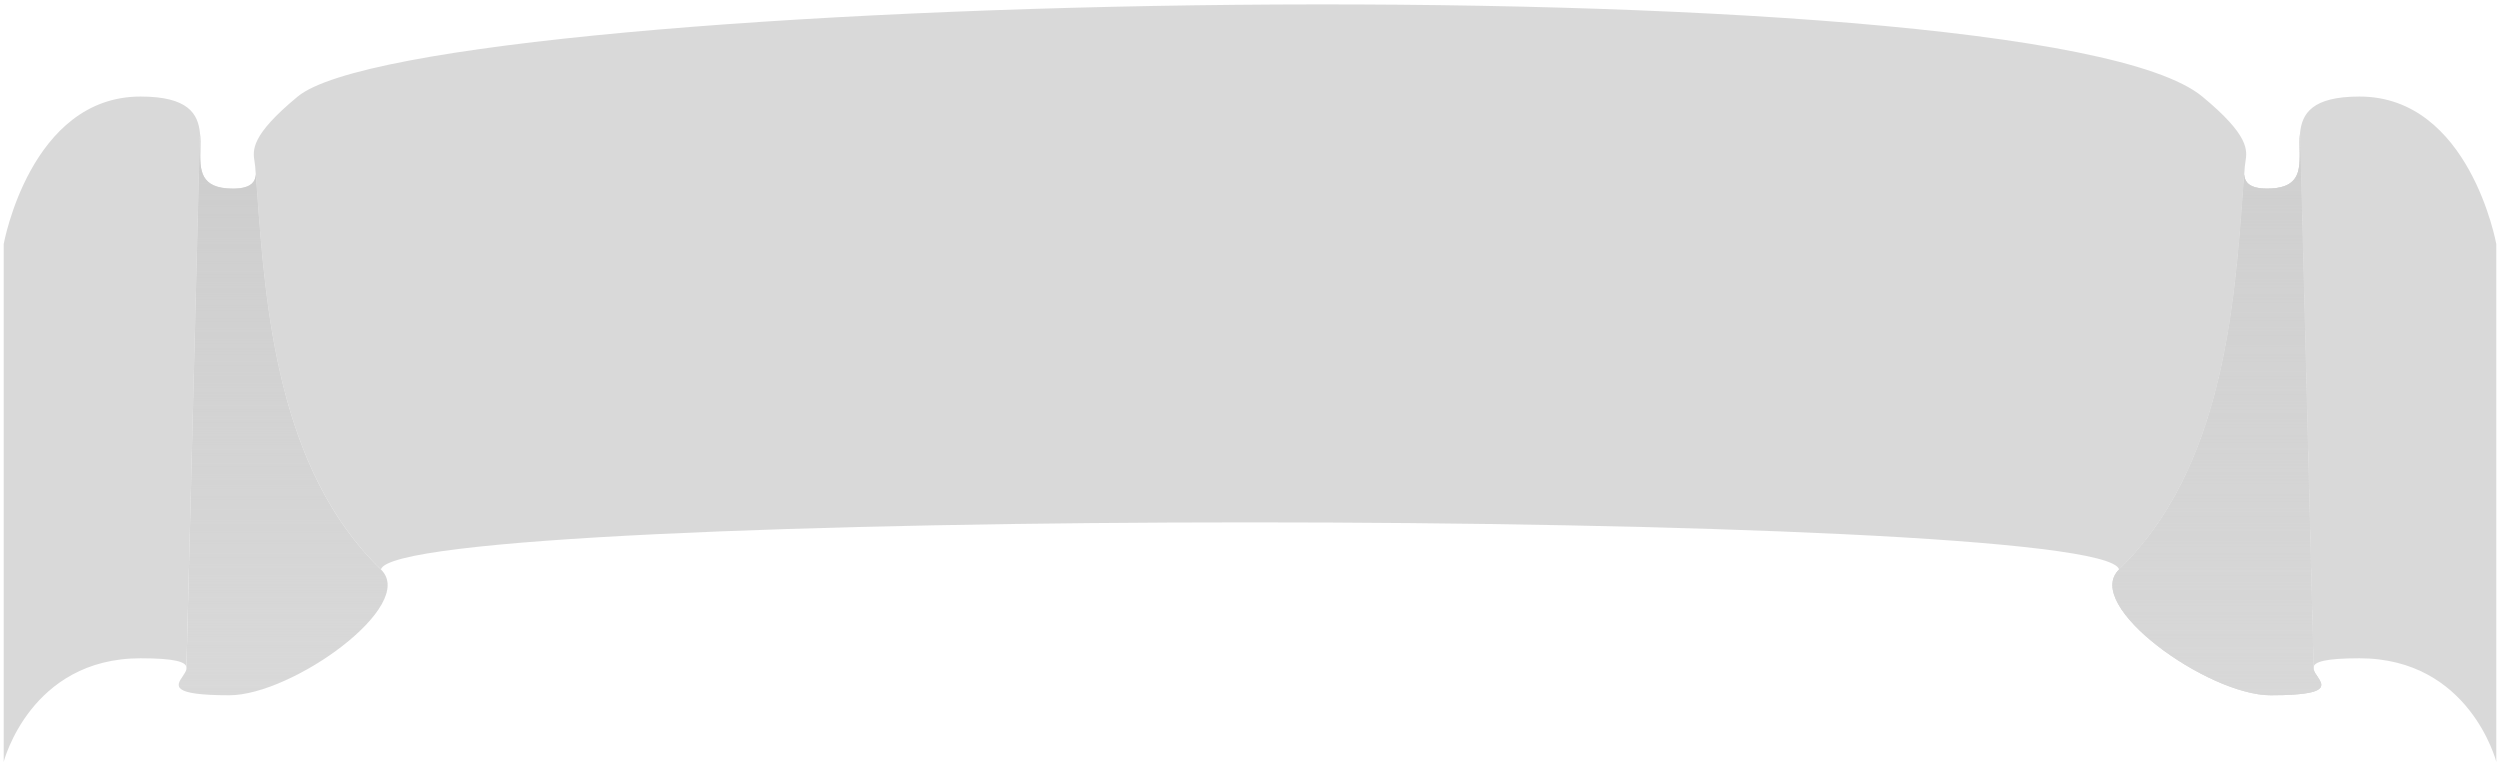 <svg width="338" height="103" viewBox="0 0 338 103" fill="none" xmlns="http://www.w3.org/2000/svg">
    <path fill-rule="evenodd" clip-rule="evenodd" d="M40.25 13.053C57.5 -1.207 275 -5.753 297.75 13.053C304.149 18.342 303.834 20.308 303.581 21.885C303.548 22.095 303.516 22.297 303.5 22.5C303.474 22.845 303.447 23.194 303.421 23.546C303.371 24.23 303.32 24.928 303.269 25.639C302.133 41.343 300.536 63.431 286.5 77C284.5 68.5 53.5 68.5 51.5 77C37.464 63.431 35.867 41.343 34.731 25.639C34.68 24.928 34.629 24.23 34.579 23.546C34.553 23.194 34.526 22.845 34.5 22.5C34.484 22.297 34.452 22.095 34.419 21.885C34.166 20.308 33.851 18.342 40.25 13.053ZM27.036 18C26.779 15.367 25.43 13.053 19 13.053C4.088 13.053 0.5 33 0.5 33V103C0.5 103 4.088 89 19 89C23.703 89 25.059 89.497 25.208 90.178L25.2 90.5C25.226 90.389 25.231 90.282 25.208 90.178L27.036 18ZM312.792 90.178L310.964 18C311.22 15.367 312.57 13.053 319 13.053C333.912 13.053 337.5 33 337.5 33V103C337.5 103 333.912 89 319 89C314.297 89 312.941 89.497 312.792 90.178ZM312.792 90.178L312.8 90.5C312.774 90.389 312.769 90.282 312.792 90.178Z" fill="#D9D9D9"/>
    <path d="M286.5 77C281.5 81.833 298.48 94 307 94C317.075 94 313.139 91.973 312.8 90.5C312.774 90.389 312.769 90.282 312.792 90.178L310.964 18C310.625 21.473 312.188 25.5 306.5 25.5C303.927 25.5 303.451 24.468 303.421 23.546C303.371 24.23 303.32 24.928 303.269 25.639C302.133 41.343 300.536 63.431 286.5 77Z" fill="#D9D9D9"/>
    <path d="M31 94C39.52 94 56.5 81.833 51.5 77C37.464 63.431 35.867 41.343 34.731 25.639C34.68 24.928 34.629 24.23 34.579 23.546C34.549 24.467 34.073 25.5 31.5 25.5C26.998 25.5 27.038 22.977 27.083 20.203C27.095 19.472 27.107 18.724 27.036 18L25.208 90.178C25.231 90.282 25.226 90.389 25.2 90.5C25.131 90.799 24.914 91.121 24.696 91.444C23.84 92.713 22.971 94 31 94Z" fill="#D9D9D9"/>
    <path d="M286.5 77C281.5 81.833 298.48 94 307 94C317.075 94 313.139 91.973 312.8 90.5C312.774 90.389 312.769 90.282 312.792 90.178L310.964 18C310.625 21.473 312.188 25.5 306.5 25.5C303.927 25.5 303.451 24.468 303.421 23.546C303.371 24.23 303.32 24.928 303.269 25.639C302.133 41.343 300.536 63.431 286.5 77Z" fill="#D9D9D9"/>
    <path d="M286.5 77C281.5 81.833 298.48 94 307 94C317.075 94 313.139 91.973 312.8 90.5C312.774 90.389 312.769 90.282 312.792 90.178L310.964 18C310.625 21.473 312.188 25.5 306.5 25.5C303.927 25.5 303.451 24.468 303.421 23.546C303.371 24.23 303.32 24.928 303.269 25.639C302.133 41.343 300.536 63.431 286.5 77Z" fill="url(#paint0_linear_33_26)"/>
    <path d="M31 94C39.52 94 56.5 81.833 51.5 77C37.464 63.431 35.867 41.343 34.731 25.639C34.68 24.928 34.629 24.23 34.579 23.546C34.549 24.467 34.073 25.5 31.5 25.5C26.998 25.5 27.038 22.977 27.083 20.203C27.095 19.472 27.107 18.724 27.036 18L25.208 90.178C25.231 90.282 25.226 90.389 25.2 90.5C25.131 90.799 24.914 91.121 24.696 91.444C23.84 92.713 22.971 94 31 94Z" fill="url(#paint1_linear_33_26)"/>
    <defs>
        <linearGradient id="paint0_linear_33_26" x1="169" y1="0.595" x2="169" y2="103" gradientUnits="userSpaceOnUse">
            <stop stop-color="#CDCDCD"/>
            <stop offset="1" stop-color="#CDCDCD" stop-opacity="0"/>
        </linearGradient>
        <linearGradient id="paint1_linear_33_26" x1="38.283" y1="18" x2="38.283" y2="94" gradientUnits="userSpaceOnUse">
            <stop stop-color="#CDCDCD"/>
            <stop offset="1" stop-color="#CDCDCD" stop-opacity="0"/>
        </linearGradient>
    </defs>
</svg>
